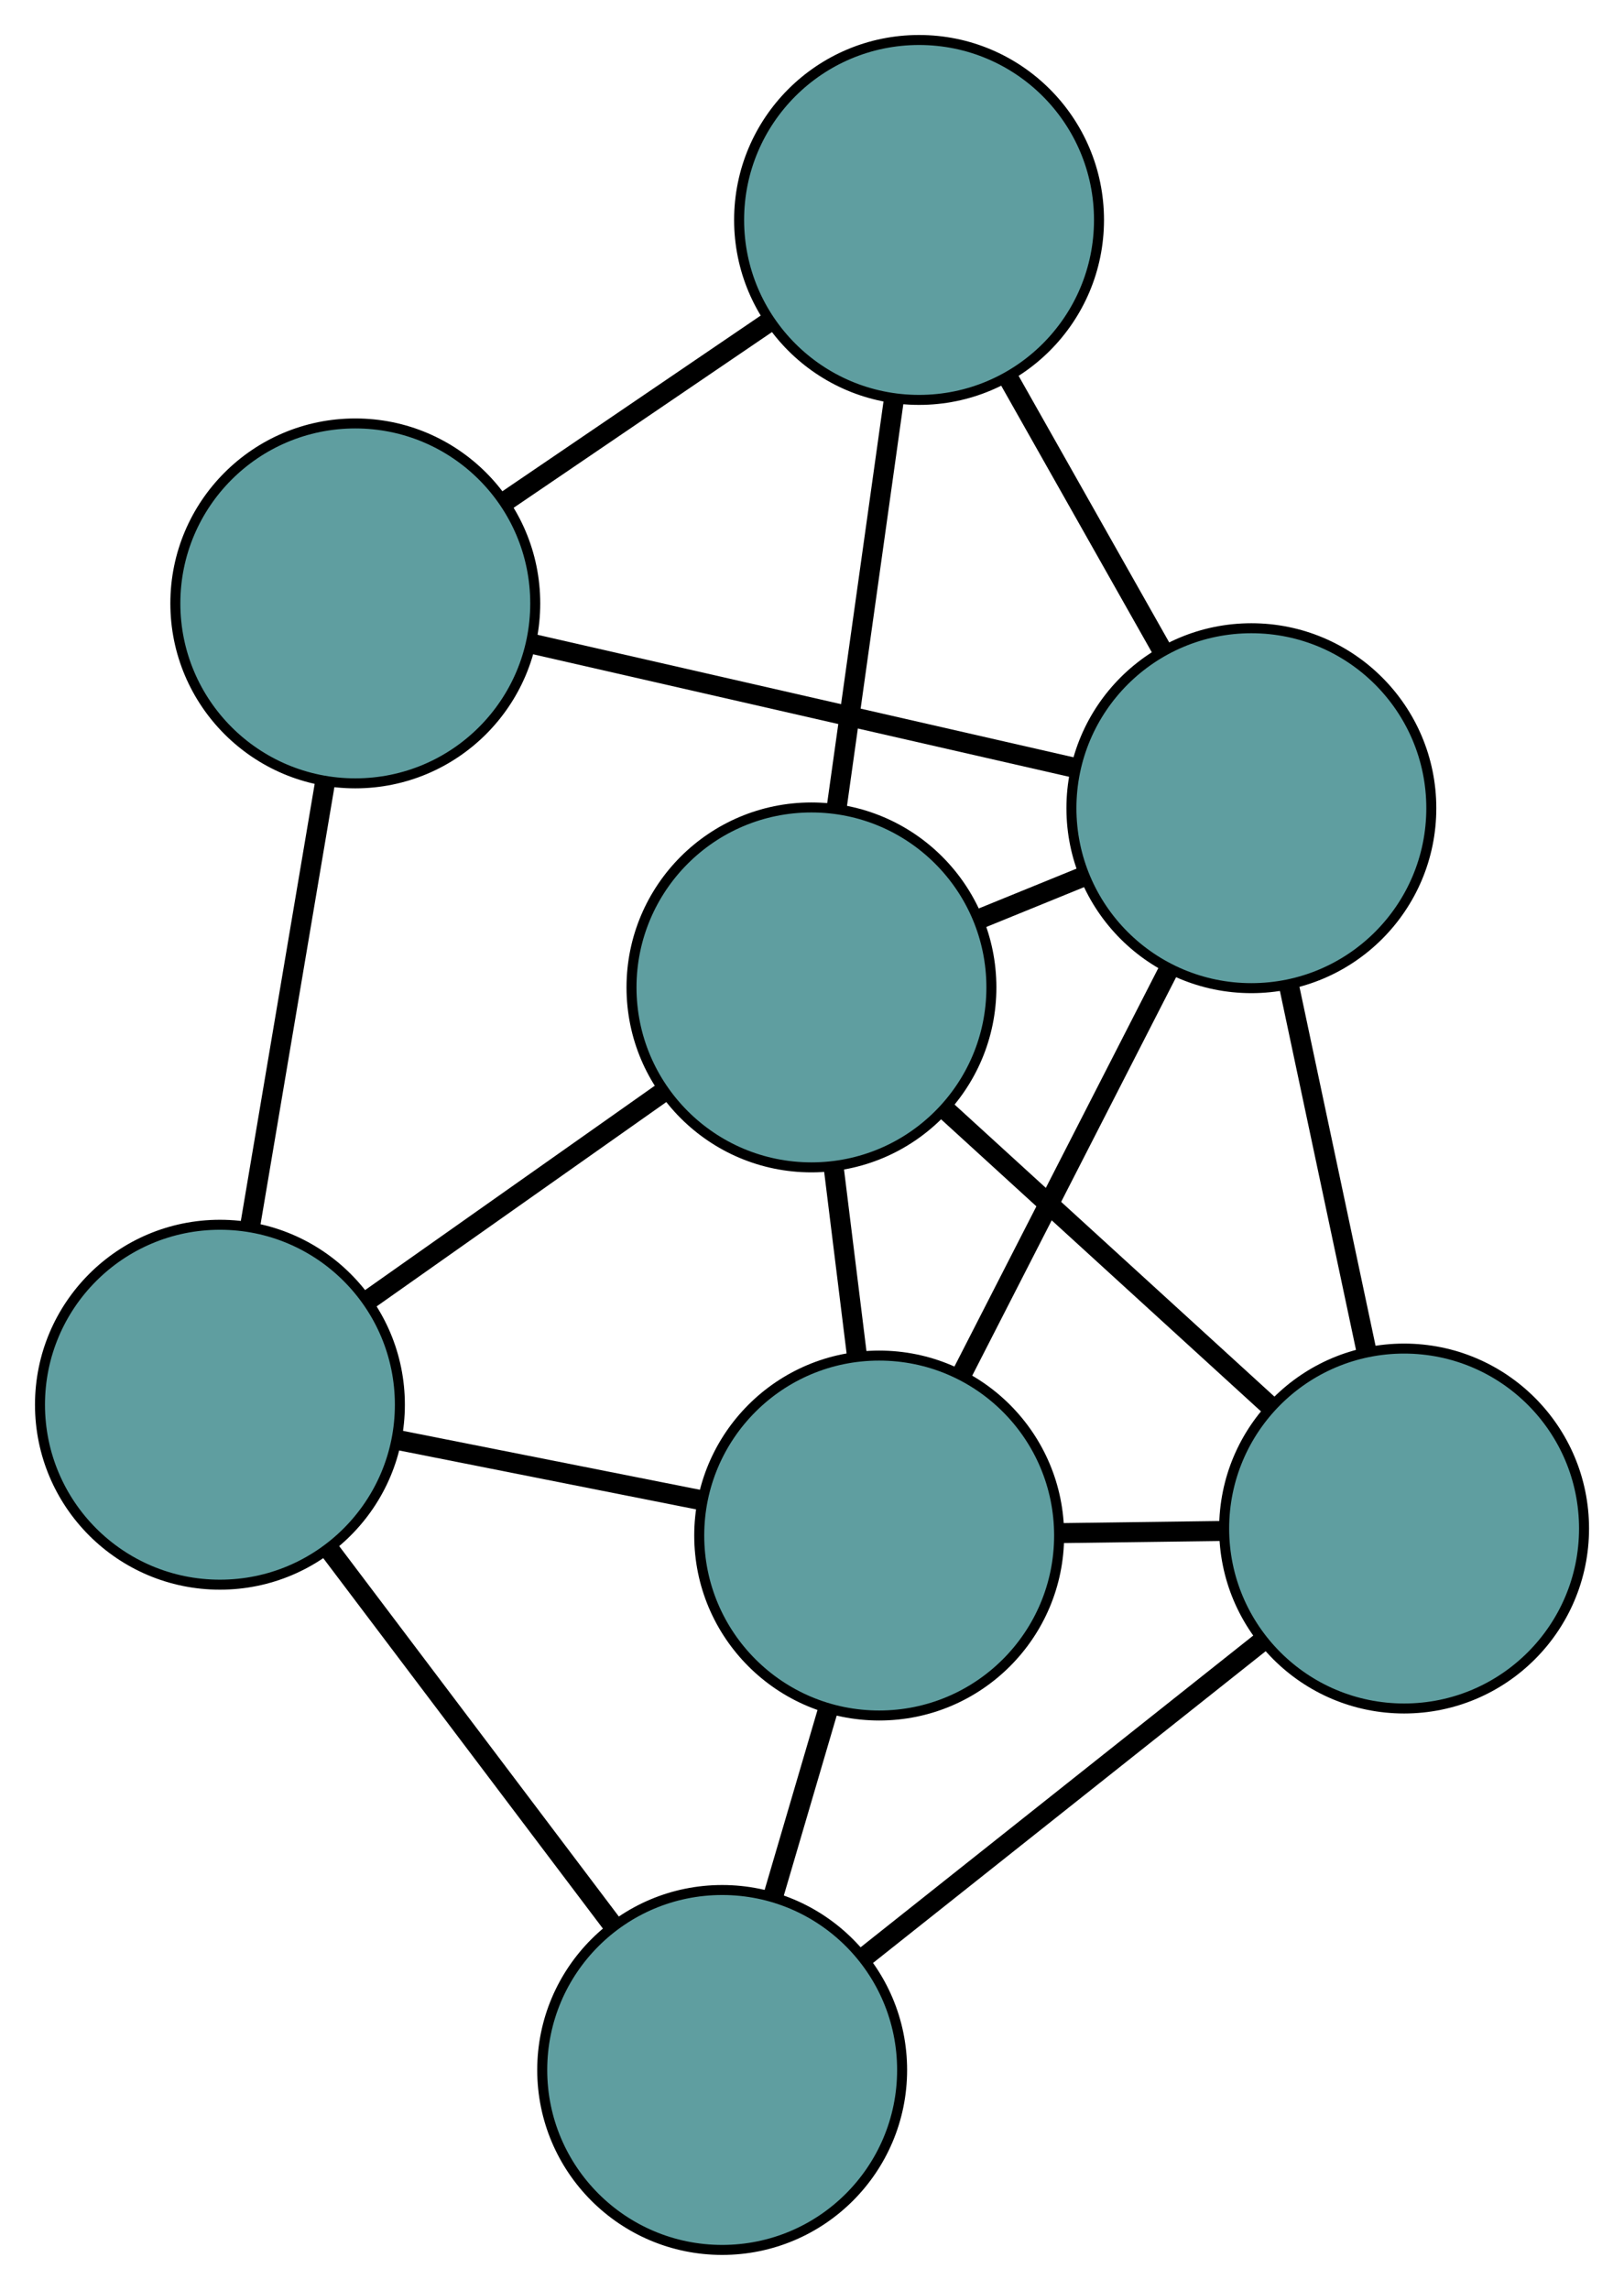<?xml version="1.0" encoding="UTF-8" standalone="no"?>
<!DOCTYPE svg PUBLIC "-//W3C//DTD SVG 1.1//EN"
 "http://www.w3.org/Graphics/SVG/1.1/DTD/svg11.dtd">
<!-- Generated by graphviz version 2.36.0 (20140111.2315)
 -->
<!-- Title: G Pages: 1 -->
<svg width="100%" height="100%"
 viewBox="0.00 0.00 162.45 229.05" xmlns="http://www.w3.org/2000/svg" xmlns:xlink="http://www.w3.org/1999/xlink">
<g id="graph0" class="graph" transform="scale(1 1) rotate(0) translate(4 225.046)">
<title>G</title>
<!-- 0 -->
<g id="node1" class="node"><title>0</title>
<ellipse fill="cadetblue" stroke="black" cx="77.17" cy="-126.281" rx="18" ry="18"/>
</g>
<!-- 3 -->
<g id="node4" class="node"><title>3</title>
<ellipse fill="cadetblue" stroke="black" cx="87.934" cy="-203.046" rx="18" ry="18"/>
</g>
<!-- 0&#45;&#45;3 -->
<g id="edge1" class="edge"><title>0&#45;&#45;3</title>
<path fill="none" stroke="black" stroke-width="2" d="M79.721,-144.473C81.437,-156.71 83.689,-172.775 85.401,-184.985"/>
</g>
<!-- 4 -->
<g id="node5" class="node"><title>4</title>
<ellipse fill="cadetblue" stroke="black" cx="136.453" cy="-72.156" rx="18" ry="18"/>
</g>
<!-- 0&#45;&#45;4 -->
<g id="edge2" class="edge"><title>0&#45;&#45;4</title>
<path fill="none" stroke="black" stroke-width="2" d="M90.622,-113.999C100.324,-105.141 113.364,-93.236 123.054,-84.389"/>
</g>
<!-- 5 -->
<g id="node6" class="node"><title>5</title>
<ellipse fill="cadetblue" stroke="black" cx="18" cy="-84.54" rx="18" ry="18"/>
</g>
<!-- 0&#45;&#45;5 -->
<g id="edge3" class="edge"><title>0&#45;&#45;5</title>
<path fill="none" stroke="black" stroke-width="2" d="M62.239,-115.748C53.201,-109.372 41.721,-101.274 32.721,-94.925"/>
</g>
<!-- 6 -->
<g id="node7" class="node"><title>6</title>
<ellipse fill="cadetblue" stroke="black" cx="121.175" cy="-144.207" rx="18" ry="18"/>
</g>
<!-- 0&#45;&#45;6 -->
<g id="edge4" class="edge"><title>0&#45;&#45;6</title>
<path fill="none" stroke="black" stroke-width="2" d="M94.058,-133.161C97.451,-134.543 101.016,-135.995 104.405,-137.376"/>
</g>
<!-- 7 -->
<g id="node8" class="node"><title>7</title>
<ellipse fill="cadetblue" stroke="black" cx="83.944" cy="-71.455" rx="18" ry="18"/>
</g>
<!-- 0&#45;&#45;7 -->
<g id="edge5" class="edge"><title>0&#45;&#45;7</title>
<path fill="none" stroke="black" stroke-width="2" d="M79.388,-108.329C80.129,-102.333 80.955,-95.649 81.698,-89.635"/>
</g>
<!-- 1 -->
<g id="node2" class="node"><title>1</title>
<ellipse fill="cadetblue" stroke="black" cx="31.54" cy="-164.692" rx="18" ry="18"/>
</g>
<!-- 1&#45;&#45;3 -->
<g id="edge6" class="edge"><title>1&#45;&#45;3</title>
<path fill="none" stroke="black" stroke-width="2" d="M46.653,-174.97C54.744,-180.473 64.682,-187.232 72.78,-192.74"/>
</g>
<!-- 1&#45;&#45;5 -->
<g id="edge7" class="edge"><title>1&#45;&#45;5</title>
<path fill="none" stroke="black" stroke-width="2" d="M28.535,-146.904C26.307,-133.714 23.281,-115.8 21.043,-102.556"/>
</g>
<!-- 1&#45;&#45;6 -->
<g id="edge8" class="edge"><title>1&#45;&#45;6</title>
<path fill="none" stroke="black" stroke-width="2" d="M49.249,-160.645C64.963,-157.054 87.799,-151.835 103.502,-148.246"/>
</g>
<!-- 2 -->
<g id="node3" class="node"><title>2</title>
<ellipse fill="cadetblue" stroke="black" cx="68.239" cy="-18" rx="18" ry="18"/>
</g>
<!-- 2&#45;&#45;4 -->
<g id="edge9" class="edge"><title>2&#45;&#45;4</title>
<path fill="none" stroke="black" stroke-width="2" d="M82.373,-29.221C94.08,-38.516 110.635,-51.659 122.337,-60.949"/>
</g>
<!-- 2&#45;&#45;5 -->
<g id="edge10" class="edge"><title>2&#45;&#45;5</title>
<path fill="none" stroke="black" stroke-width="2" d="M57.338,-32.438C48.911,-43.599 37.301,-58.976 28.88,-70.13"/>
</g>
<!-- 2&#45;&#45;7 -->
<g id="edge11" class="edge"><title>2&#45;&#45;7</title>
<path fill="none" stroke="black" stroke-width="2" d="M73.381,-35.503C75.135,-41.471 77.094,-48.139 78.844,-54.095"/>
</g>
<!-- 3&#45;&#45;6 -->
<g id="edge12" class="edge"><title>3&#45;&#45;6</title>
<path fill="none" stroke="black" stroke-width="2" d="M96.842,-187.278C101.611,-178.836 107.469,-168.467 112.242,-160.019"/>
</g>
<!-- 4&#45;&#45;6 -->
<g id="edge13" class="edge"><title>4&#45;&#45;6</title>
<path fill="none" stroke="black" stroke-width="2" d="M132.676,-89.966C130.326,-101.051 127.313,-115.259 124.961,-126.352"/>
</g>
<!-- 4&#45;&#45;7 -->
<g id="edge14" class="edge"><title>4&#45;&#45;7</title>
<path fill="none" stroke="black" stroke-width="2" d="M118.383,-71.915C113.161,-71.845 107.46,-71.769 102.226,-71.699"/>
</g>
<!-- 5&#45;&#45;7 -->
<g id="edge15" class="edge"><title>5&#45;&#45;7</title>
<path fill="none" stroke="black" stroke-width="2" d="M35.672,-81.034C45.133,-79.156 56.755,-76.85 66.224,-74.972"/>
</g>
<!-- 6&#45;&#45;7 -->
<g id="edge16" class="edge"><title>6&#45;&#45;7</title>
<path fill="none" stroke="black" stroke-width="2" d="M112.912,-128.061C106.742,-116.005 98.348,-99.602 92.184,-87.556"/>
</g>
</g>
</svg>

